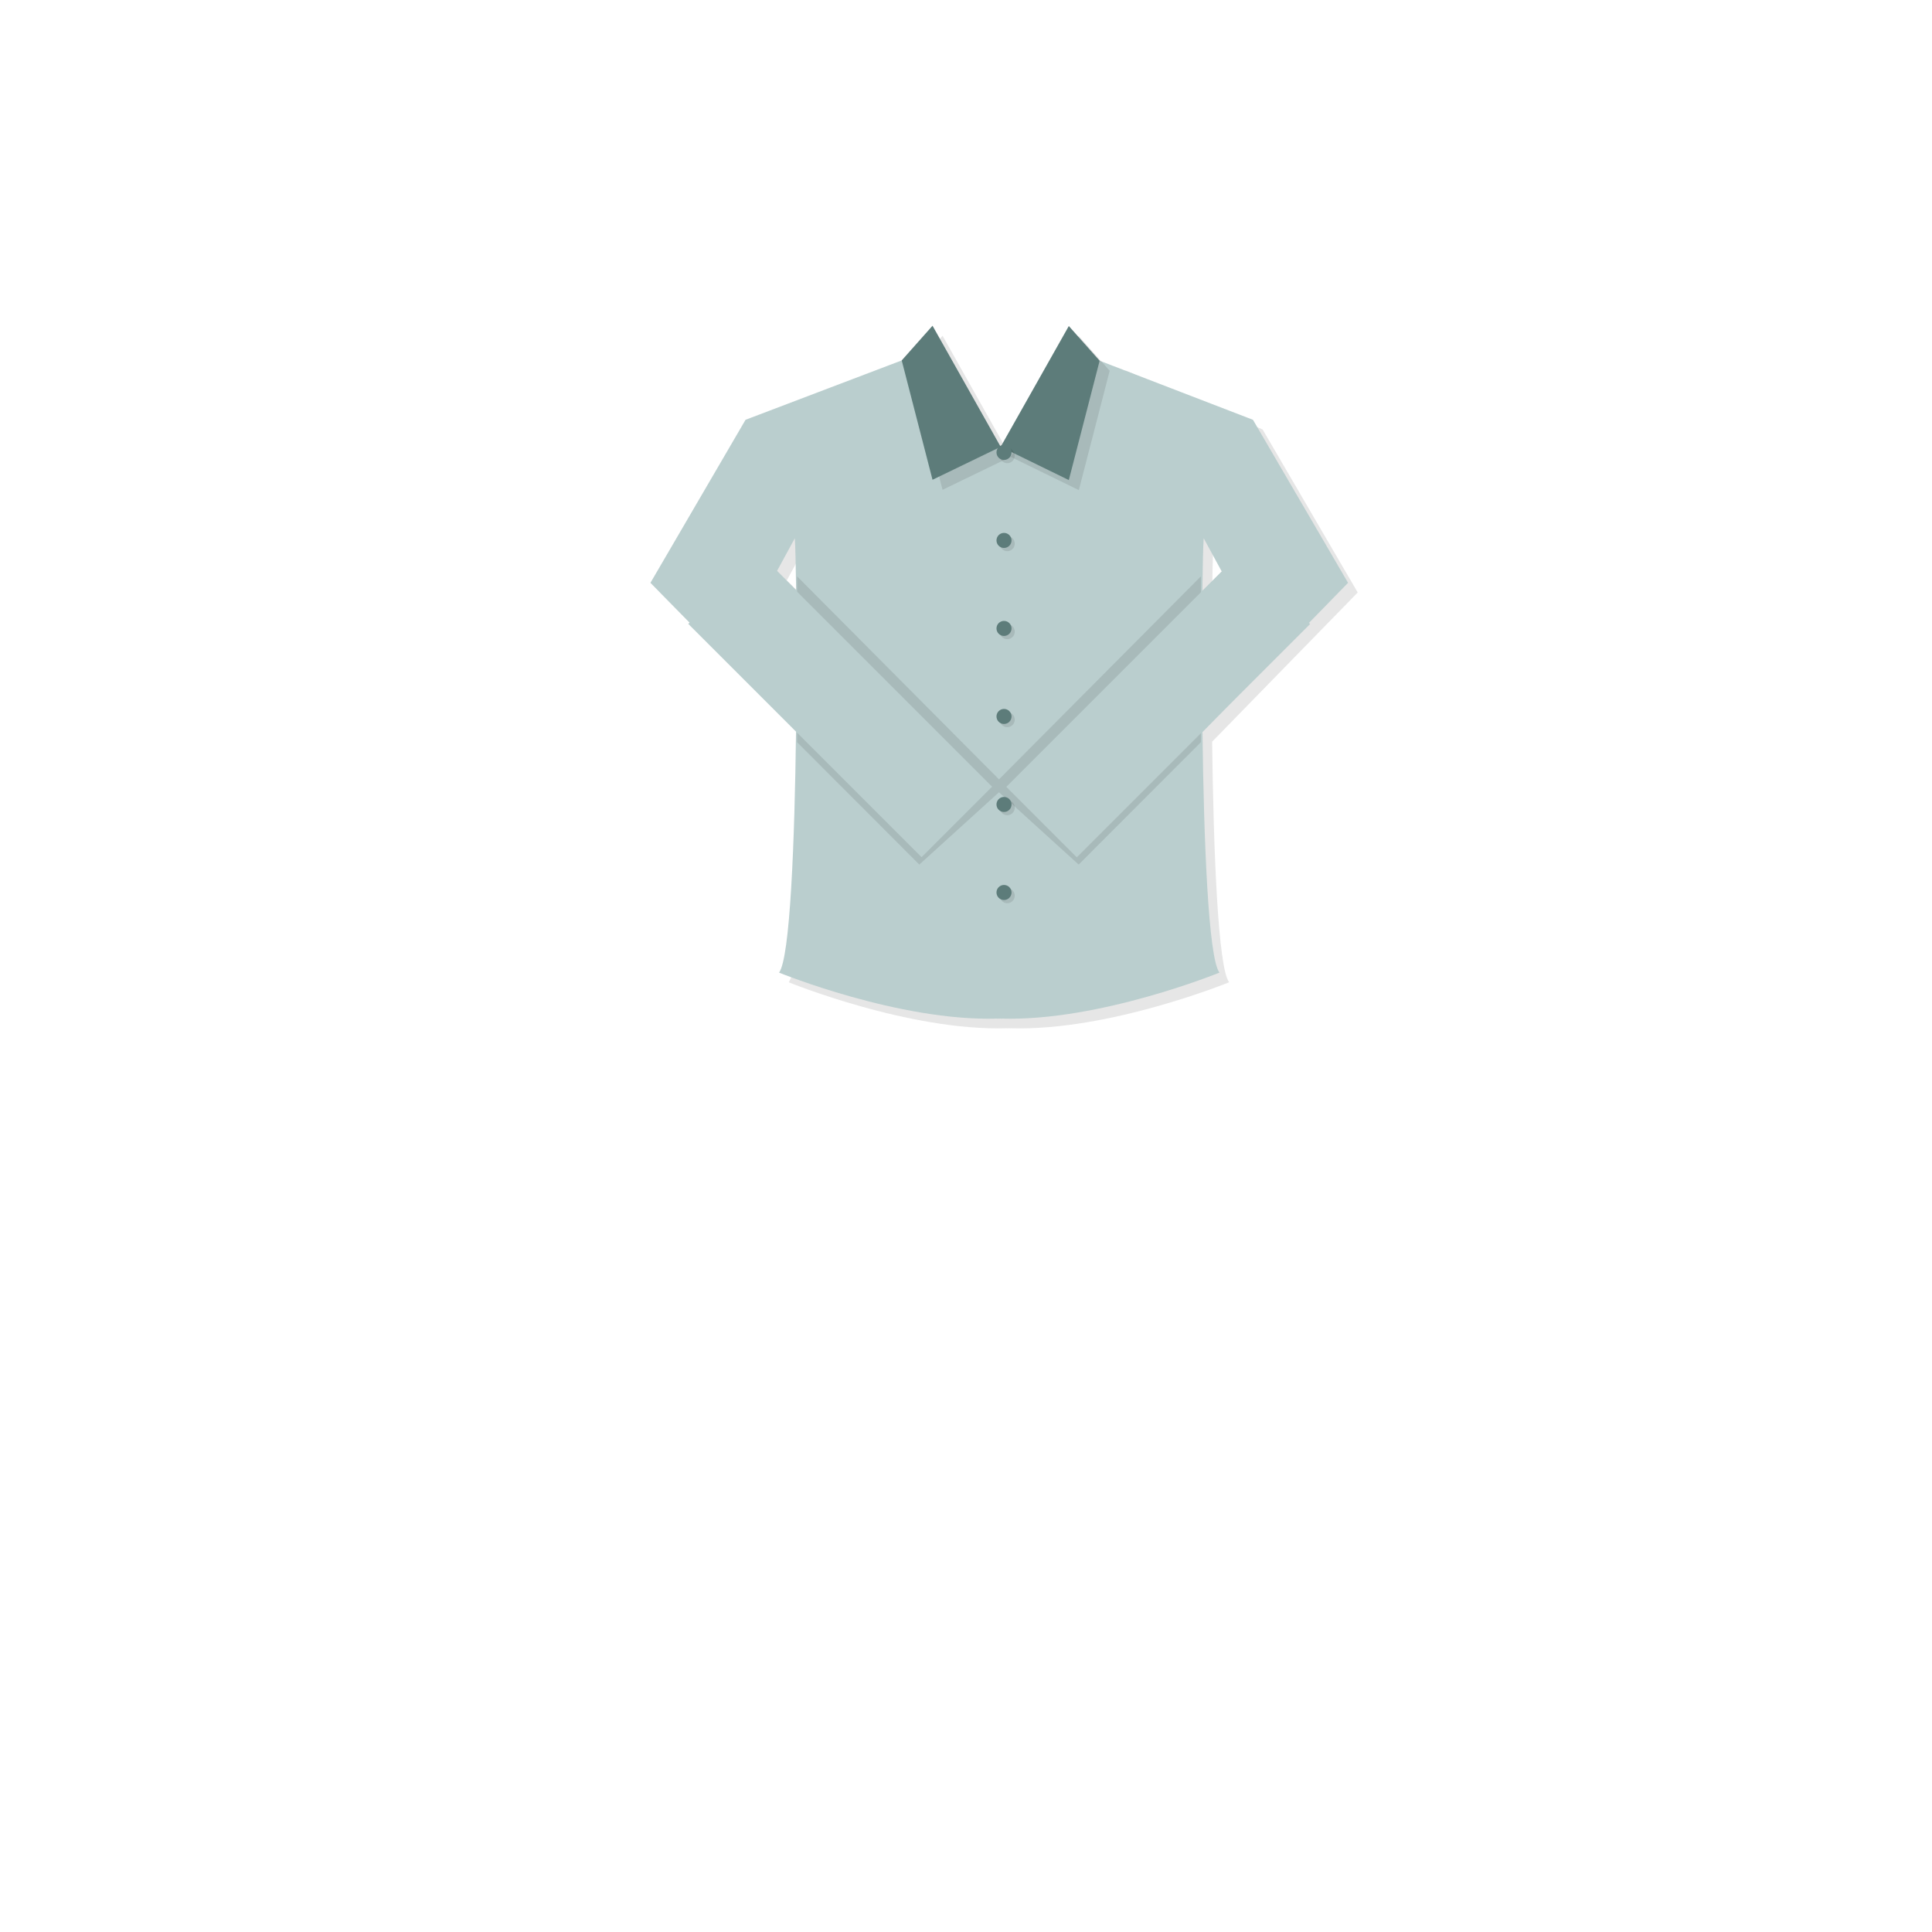 <?xml version="1.0" encoding="utf-8"?>
<!-- Generator: Adobe Illustrator 16.0.0, SVG Export Plug-In . SVG Version: 6.00 Build 0)  -->
<!DOCTYPE svg PUBLIC "-//W3C//DTD SVG 1.1//EN" "http://www.w3.org/Graphics/SVG/1.1/DTD/svg11.dtd">
<svg version="1.1" id="레이어_1" xmlns="http://www.w3.org/2000/svg" xmlns:xlink="http://www.w3.org/1999/xlink" x="0px"
	 y="0px" width="600px" height="600px" viewBox="0 0 600 600" enable-background="new 0 0 600 600" xml:space="preserve">
<g id="레이어_3">
</g>
<g id="레이어_1_1_">
	<g id="레이어_2_1_" display="none">
		<rect x="196.5" y="45" display="inline" fill="none" stroke="#000000" stroke-miterlimit="10" width="229" height="229"/>
		
			<rect x="196.5" y="284.241" display="inline" fill="none" stroke="#000000" stroke-miterlimit="10" width="229" height="272.759"/>
		<rect x="440.5" y="45" display="inline" fill="none" stroke="#000000" stroke-miterlimit="10" width="127" height="127"/>
		<rect x="440.5" y="188.833" display="inline" fill="none" stroke="#000000" stroke-miterlimit="10" width="127" height="127"/>
		<rect x="440.5" y="333.5" display="inline" fill="none" stroke="#000000" stroke-miterlimit="10" width="127" height="223.5"/>
	</g>
	<g id="레이어_1_3_">
	</g>
	<g id="레이어_2">
	</g>
</g>
<path opacity="0.1" d="M421.652,184l-29.536-50.631l-42.541-18.314c-0.911,18.426-16.775,33.106-36.249,33.199
	c-19.474-0.092-35.338-14.772-36.25-33.199l-42.541,18.314L205,184l45.214,45.973c-0.413,34.051-1.813,70.519-5.274,75.08
	c0,0,37.228,15.212,67.714,14.277v0.022c0.224-0.011,0.447-0.018,0.672-0.025c0.224,0.01,0.447,0.017,0.672,0.025v-0.022
	c30.486,0.935,67.714-14.277,67.714-14.277c-3.448-4.545-4.851-40.77-5.271-74.716L421.652,184z M249.84,170.157
	c0.16,2.453,0.307,8.218,0.403,16.042l-5.912-5.912L249.84,170.157z M376.404,186.572c0.097-8.016,0.246-13.923,0.408-16.415
	l5.639,10.369L376.404,186.572z"/>
<path fill="#BACECE" d="M418.652,181l-29.536-50.631l-47.613-18.345c-12.253,16.262-11.262,26.639-30.735,26.732
	c-19.474-0.092-12.252-10.47-30.733-26.825l-48.5,18.438L202,181l45.214,45.973c-0.413,34.051-1.813,70.519-5.274,75.08
	c0,0,37.228,15.212,67.714,14.277v0.022c0.224-0.011,0.447-0.018,0.672-0.025c0.224,0.01,0.447,0.017,0.672,0.025v-0.022
	c30.486,0.935,67.714-14.277,67.714-14.277c-3.448-4.545-4.851-40.77-5.271-74.716L418.652,181z M246.84,167.157
	c0.16,2.453,0.307,8.218,0.403,16.042l-5.912-5.912L246.84,167.157z M373.404,183.572c0.097-8.016,0.246-13.923,0.408-16.415
	l5.639,10.369L373.404,183.572z"/>
<polygon opacity="0.1" enable-background="new    " points="310.246,242.042 247.554,179 247.554,230.5 285.5,268.5 
	310.246,246.036 334.993,268.5 372.938,230.5 372.938,179 "/>
<rect x="245.489" y="167.778" transform="matrix(0.707 -0.707 0.707 0.707 -78.433 248.69)" fill="#BACECE" width="30.971" height="102.485"/>
<rect x="344.188" y="167.776" transform="matrix(-0.707 -0.707 0.707 -0.707 459.132 628.215)" fill="#BACECE" width="30.972" height="102.484"/>
<polygon opacity="0.1" points="292.719,104.272 283.15,115.046 292.719,152.11 313.882,141.871 "/>
<polygon fill="#5D7C7A" points="289.604,101.157 280.035,111.931 289.604,148.996 310.768,138.756 "/>
<polygon opacity="0.1" points="335.045,104.366 344.618,115.139 335.045,152.207 313.882,141.871 "/>
<polygon fill="#5D7C7A" points="331.93,101.251 341.503,112.024 331.93,149.091 310.768,138.756 "/>
<circle opacity="0.1" cx="312.804" cy="141.5" r="2.337"/>
<circle opacity="0.1" cx="312.804" cy="168.833" r="2.337"/>
<circle opacity="0.1" cx="312.804" cy="196.167" r="2.337"/>
<circle opacity="0.1" cx="312.804" cy="223.5" r="2.337"/>
<circle opacity="0.1" cx="312.804" cy="250.834" r="2.337"/>
<circle opacity="0.1" cx="312.804" cy="278.167" r="2.337"/>
<circle fill="#5D7C7A" cx="311.804" cy="140.5" r="2.337"/>
<circle fill="#5D7C7A" cx="311.804" cy="167.833" r="2.337"/>
<circle fill="#5D7C7A" cx="311.804" cy="195.167" r="2.337"/>
<circle fill="#5D7C7A" cx="311.804" cy="222.5" r="2.337"/>
<circle fill="#5D7C7A" cx="311.804" cy="249.834" r="2.337"/>
<circle fill="#5D7C7A" cx="311.804" cy="277.167" r="2.337"/>
</svg>
